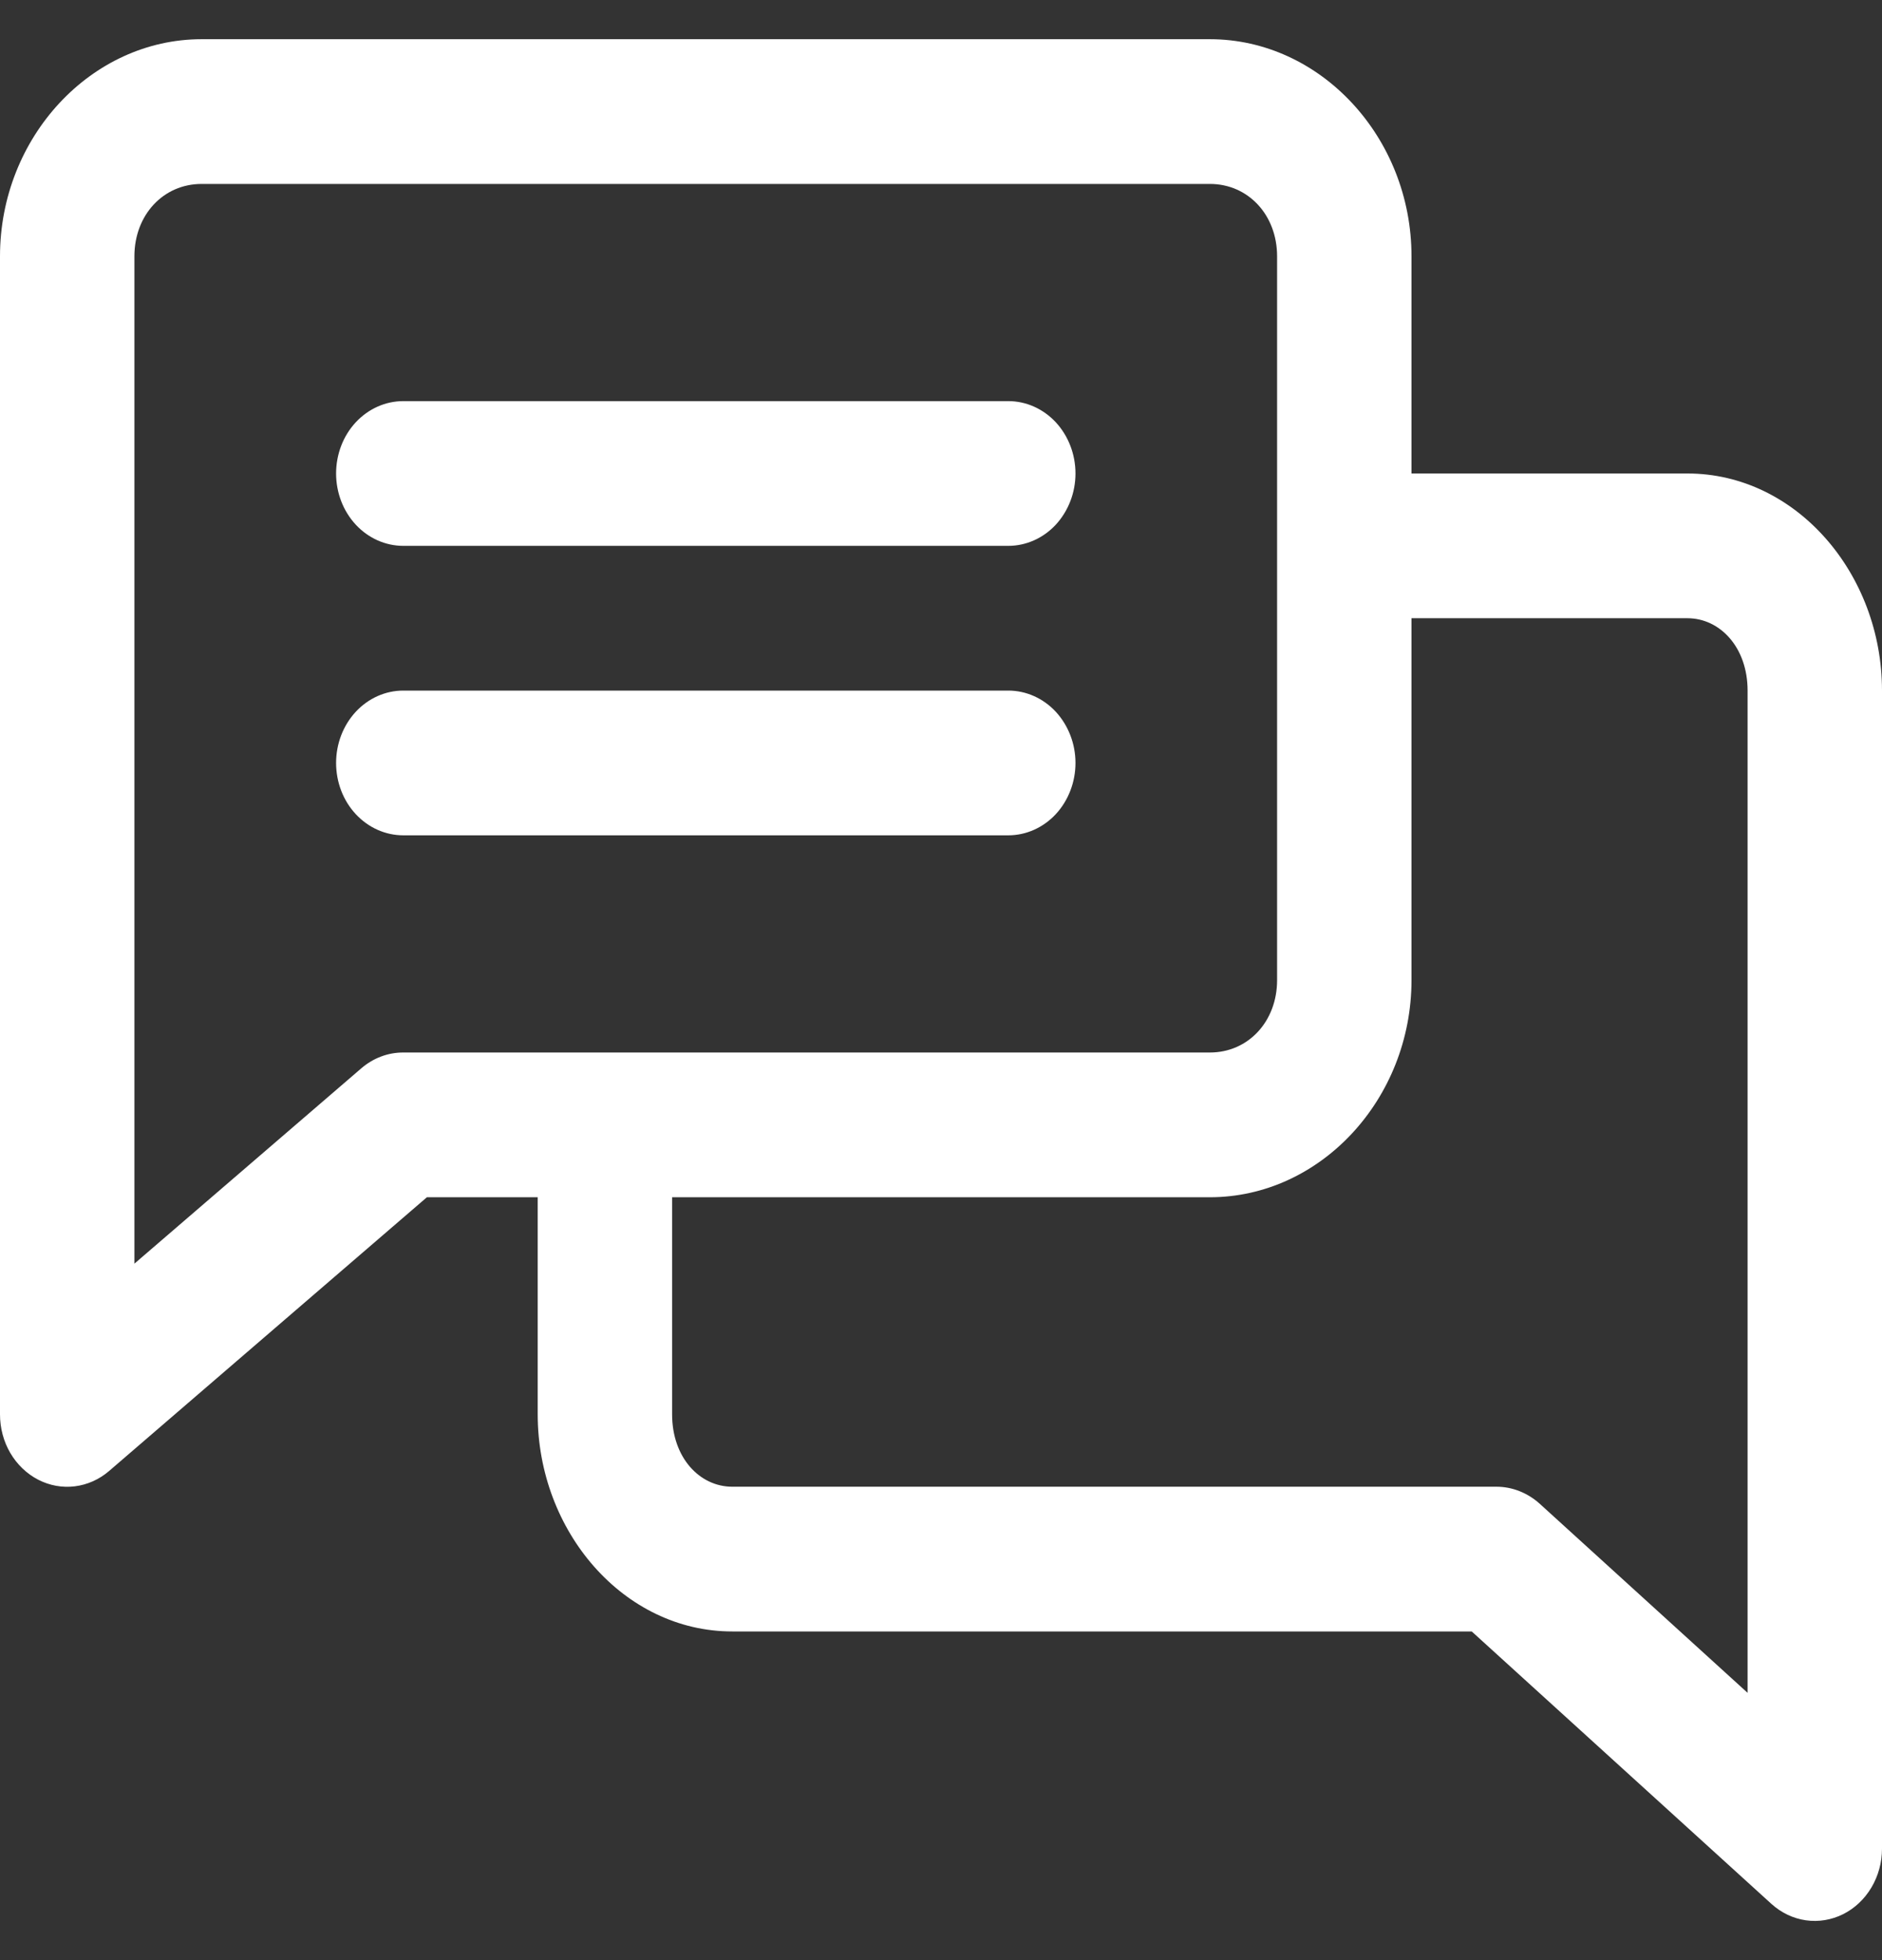 <svg width="24" height="25" viewBox="0 0 24 25" fill="none" xmlns="http://www.w3.org/2000/svg">
<rect x="0" y="0" width="24" height="25" fill="#333333" stroke="none"/>
<path d="M2.571 0.5C1.162 0.5 7.46141e-08 1.751 7.46141e-08 3.269V12.501V18.039C-6.73004e-05 18.213 0.045 18.384 0.131 18.531C0.217 18.678 0.34 18.796 0.486 18.872C0.631 18.947 0.794 18.977 0.954 18.957C1.115 18.937 1.267 18.869 1.393 18.76L5.444 15.27H6.857V18.039C6.857 19.531 7.953 20.808 9.338 20.808H18.768L22.59 24.283C22.715 24.396 22.867 24.469 23.029 24.492C23.191 24.515 23.356 24.488 23.504 24.414C23.652 24.34 23.777 24.222 23.865 24.074C23.953 23.926 24 23.754 24 23.578V18.039V8.808C24 7.316 22.904 6.039 21.519 6.039H18V3.269C18 1.751 16.838 0.5 15.429 0.5H2.571ZM2.571 2.346H15.429C15.918 2.346 16.286 2.742 16.286 3.269V12.501C16.286 13.028 15.918 13.424 15.429 13.424H5.143C4.948 13.423 4.759 13.495 4.607 13.626L1.714 16.117V12.501V3.269C1.714 2.742 2.082 2.346 2.571 2.346ZM18 7.885H21.519C21.933 7.885 22.286 8.255 22.286 8.808V18.039V21.591L19.636 19.18C19.481 19.04 19.285 18.962 19.083 18.962H9.338C8.924 18.962 8.571 18.593 8.571 18.039V15.27H15.429C16.838 15.27 18 14.019 18 12.501V7.885Z" fill="white"/>
<path d="M5.143 5.116C4.916 5.116 4.698 5.213 4.537 5.386C4.376 5.559 4.286 5.794 4.286 6.039C4.286 6.284 4.376 6.518 4.537 6.692C4.698 6.865 4.916 6.962 5.143 6.962H12.858C13.085 6.962 13.303 6.865 13.464 6.692C13.624 6.518 13.715 6.284 13.715 6.039C13.715 5.794 13.624 5.559 13.464 5.386C13.303 5.213 13.085 5.116 12.858 5.116H5.143Z" fill="white"/>
<path d="M5.143 8.808C4.916 8.808 4.698 8.905 4.537 9.078C4.376 9.252 4.286 9.486 4.286 9.731C4.286 9.976 4.376 10.211 4.537 10.384C4.698 10.557 4.916 10.654 5.143 10.654H12.858C13.085 10.654 13.303 10.557 13.464 10.384C13.624 10.211 13.715 9.976 13.715 9.731C13.715 9.486 13.624 9.252 13.464 9.078C13.303 8.905 13.085 8.808 12.858 8.808H5.143Z" fill="white"/>
</svg>
